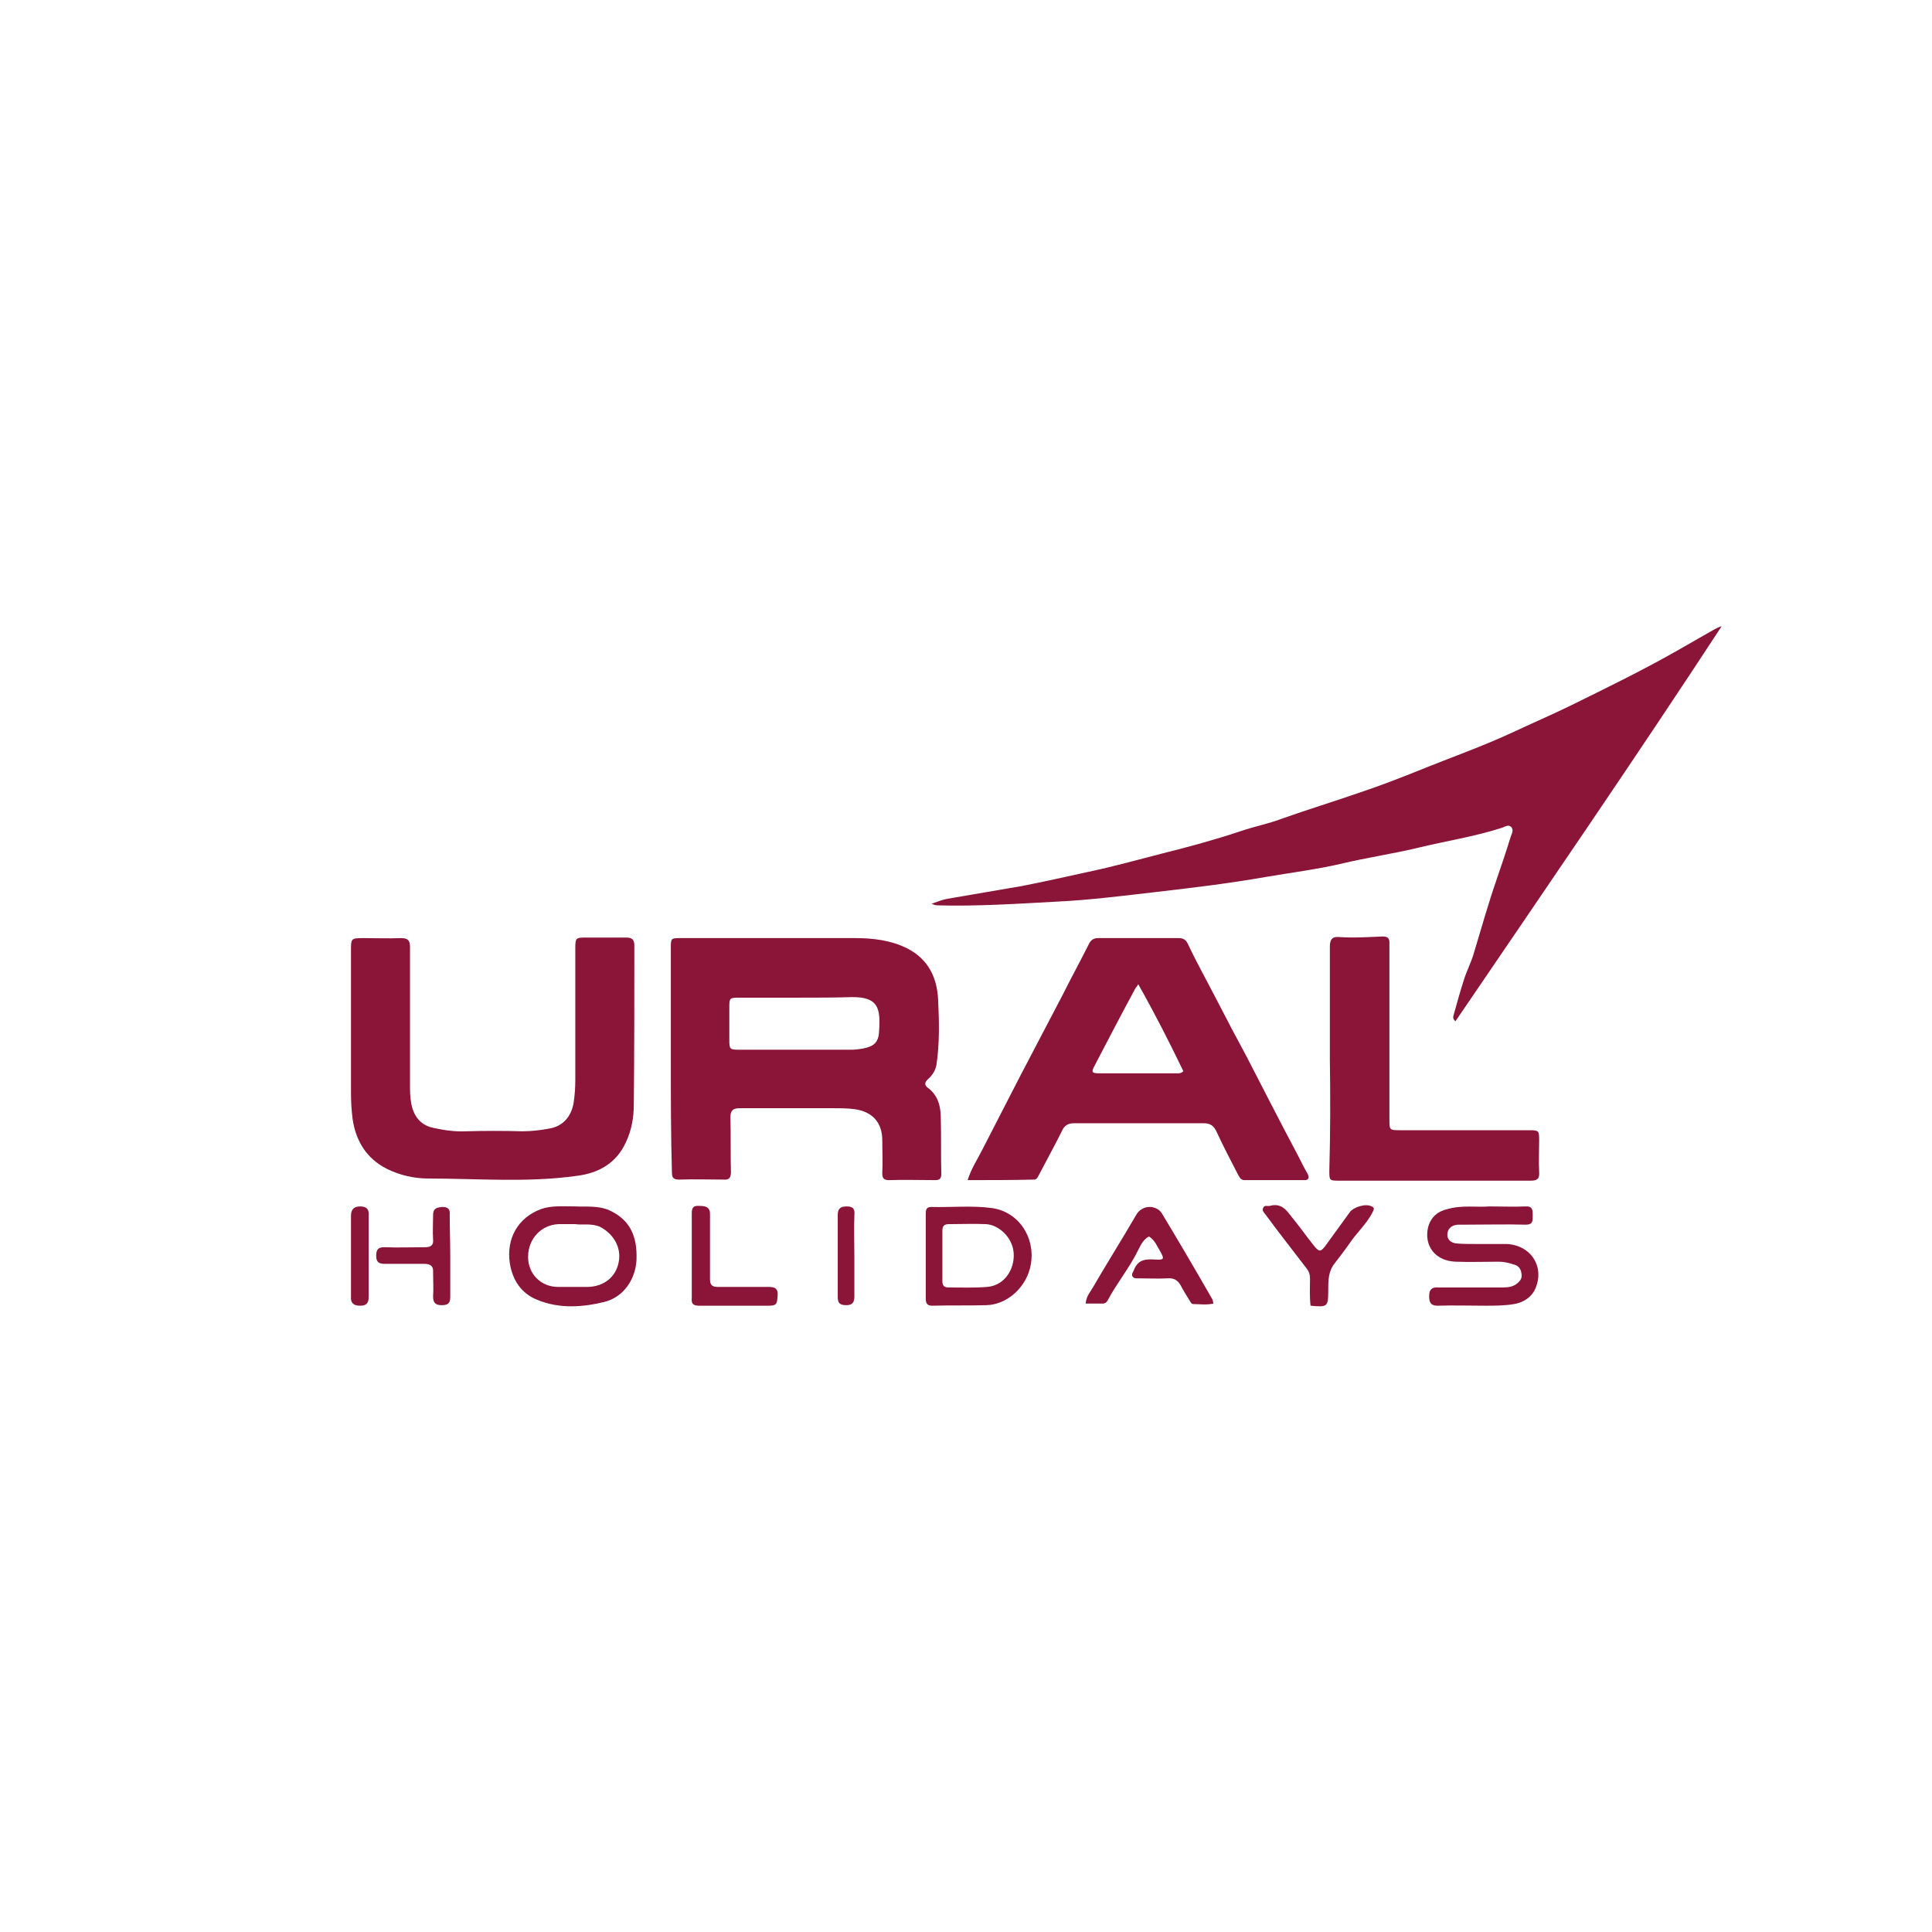 <?xml version="1.0" encoding="utf-8"?>
<!-- Generator: Adobe Illustrator 27.9.0, SVG Export Plug-In . SVG Version: 6.00 Build 0)  -->
<svg version="1.1" id="Layer_1" xmlns="http://www.w3.org/2000/svg" xmlns:xlink="http://www.w3.org/1999/xlink" x="0px" y="0px"
	 viewBox="0 0 360 360" style="enable-background:new 0 0 360 360;" xml:space="preserve">
<style type="text/css">
	.st0{fill:#8A1538;}
</style>
<g>
	<path class="st0" d="M271.2,190.3c-0.6-0.5-0.4-0.9-0.3-1.3c0.6-2.2,1.2-4.3,1.9-6.5c0.5-1.6,1.3-3.1,1.8-4.8
		c1.4-4.6,2.7-9.3,4.3-13.9c0.9-2.6,1.8-5.3,2.6-7.9c0.2-0.6,0.6-1.2,0.1-1.8c-0.5-0.5-1.1-0.1-1.6,0.1c-5.2,1.7-10.6,2.5-15.9,3.8
		c-4.6,1.1-9.4,1.8-14,2.9c-4.7,1.1-9.5,1.7-14.2,2.5c-6.8,1.2-13.5,2-20.4,2.8c-6.1,0.7-12.3,1.5-18.5,1.8
		c-7.4,0.4-14.9,0.9-22.3,0.7c-0.3,0-0.7-0.1-1.1-0.3c0.9-0.3,1.8-0.7,2.8-0.9c4.6-0.8,9.3-1.6,14-2.4c4.1-0.8,8.1-1.7,12.2-2.6
		c4.8-1,9.4-2.3,14.1-3.5c4.8-1.2,9.6-2.5,14.4-4.1c2.6-0.9,5.3-1.4,7.9-2.4c4.8-1.7,9.7-3.2,14.6-4.9c3.6-1.2,7.2-2.6,10.7-4
		c5.9-2.4,11.9-4.5,17.7-7.2c3.4-1.6,6.9-3.1,10.4-4.8c6.7-3.3,13.5-6.6,20-10.3c2.3-1.3,4.7-2.7,7-4c0.4-0.2,0.9-0.5,1.4-0.6
		C304.5,141.6,287.8,165.9,271.2,190.3z"/>
	<path class="st0" d="M125,197.4c0-6.9,0-13.8,0-20.7c0-1.9,0-1.9,1.9-1.9c10.8,0,21.6,0,32.4,0c3.4,0,6.8,0.4,9.9,2
		c3.8,2,5.4,5.4,5.6,9.4c0.2,4.1,0.3,8.1-0.3,12.2c-0.2,1.1-0.8,2-1.6,2.7c-0.7,0.6-0.6,1.2,0,1.6c1.9,1.4,2.4,3.5,2.4,5.6
		c0.1,3.4,0,6.9,0.1,10.4c0,0.9-0.3,1.2-1.1,1.2c-2.9,0-5.8-0.1-8.6,0c-1,0-1.3-0.3-1.3-1.3c0.1-2,0-4.1,0-6.1c0-3.3-1.8-5.3-5-5.8
		c-1.4-0.2-2.8-0.2-4.2-0.2c-5.8,0-11.6,0-17.4,0c-1.3,0-1.7,0.5-1.7,1.7c0.1,3.4,0,6.8,0.1,10.2c0,1.1-0.4,1.5-1.4,1.4
		c-2.7,0-5.5-0.1-8.2,0c-1.1,0-1.4-0.3-1.4-1.4C125,211.4,125,204.4,125,197.4C125,197.4,125,197.4,125,197.4z M148.8,185.9
		C148.8,185.9,148.8,185.9,148.8,185.9c-3.6,0-7.3,0-10.9,0c-2,0-2,0-2,2c0,1.9,0,3.9,0,5.9c0,1.7,0.1,1.8,1.8,1.8c7,0,14,0,21,0
		c0.7,0,1.3-0.1,2-0.2c2.1-0.4,3-1.1,3.1-3.2c0.3-4.3-0.1-6.5-5.2-6.4C155.4,185.9,152.1,185.9,148.8,185.9z"/>
	<path class="st0" d="M180.3,219.9c0.7-2.2,1.8-3.8,2.7-5.6c2.4-4.7,4.8-9.3,7.2-14c2.6-5,5.2-9.9,7.8-14.9c1.6-3.2,3.3-6.3,4.9-9.5
		c0.4-0.8,0.9-1.1,1.8-1.1c5,0,9.9,0,14.9,0c0.9,0,1.4,0.3,1.8,1.2c1.6,3.4,3.4,6.6,5.1,9.9c1.9,3.7,3.9,7.5,5.9,11.2
		c3.1,6,6.2,12.1,9.4,18.1c0.6,1.2,1.2,2.4,1.9,3.6c0.3,0.7,0.1,1.1-0.6,1.1c-3.7,0-7.4,0-11.2,0c-0.7,0-0.9-0.5-1.2-1
		c-1.4-2.7-2.8-5.4-4.1-8.2c-0.5-1-1.2-1.4-2.3-1.4c-8,0-16,0-24.1,0c-1.2,0-1.9,0.4-2.4,1.6c-1.4,2.8-2.9,5.5-4.3,8.2
		c-0.2,0.4-0.4,0.7-0.8,0.7C188.5,219.9,184.5,219.9,180.3,219.9z M220.5,199.6c-2.6-5.4-5.3-10.7-8.4-16.2
		c-0.3,0.5-0.4,0.6-0.5,0.7c-2.6,4.8-5.1,9.6-7.6,14.4c-0.7,1.3-0.6,1.5,0.9,1.5c4.7,0,9.5,0,14.2,0
		C219.5,200,220,200.1,220.5,199.6z"/>
	<path class="st0" d="M65.4,191.6c0-4.8,0-9.6,0-14.5c0-2.2,0-2.3,2.3-2.3c2.3,0,4.7,0.1,7,0c1.3,0,1.7,0.4,1.7,1.7
		c0,8.8,0,17.5,0,26.3c0,1.3,0.1,2.6,0.5,3.9c0.7,2,2,3.1,4,3.5c1.9,0.4,3.9,0.7,5.9,0.6c3.5-0.1,7-0.1,10.5,0c1.7,0,3.4-0.2,5-0.5
		c2.6-0.4,4.2-2.3,4.6-4.9c0.2-1.4,0.3-2.7,0.3-4.1c0-8.2,0-16.4,0-24.6c0-1.9,0.1-2,1.9-2c2.5,0,5.1,0,7.6,0c1.1,0,1.5,0.4,1.5,1.5
		c0,9.9,0,19.8-0.1,29.6c0,2.4-0.4,4.8-1.5,7.1c-1.8,3.9-5.1,5.7-9.1,6.2c-9.2,1.3-18.5,0.5-27.7,0.5c-2.6,0-5.3-0.6-7.7-1.8
		c-3.8-1.9-5.8-5.2-6.4-9.3c-0.2-1.6-0.3-3.2-0.3-4.8C65.4,199.8,65.4,195.7,65.4,191.6L65.4,191.6z"/>
	<path class="st0" d="M247.8,197.3c0-6.9,0-13.9,0-20.9c0-1.4,0.5-1.9,1.7-1.8c2.7,0.2,5.5,0,8.2-0.1c0.9,0,1.2,0.4,1.2,1.1
		c0,0.6,0,1.2,0,1.9c0,10.4,0,20.7,0,31.1c0,2,0,2,2.1,2c8,0,16,0,24,0c1.7,0,1.8,0.1,1.8,1.8c0,2-0.1,4,0,6
		c0.1,1.3-0.4,1.6-1.6,1.6c-5.8,0-11.5,0-17.3,0c-6.1,0-12.2,0-18.3,0c-1.9,0-1.9,0-1.9-1.9C247.9,211.2,247.9,204.2,247.8,197.3
		L247.8,197.3z"/>
	<path class="st0" d="M277.5,224.8c2.4,0,4.6,0.1,6.7,0c1.4-0.1,1.4,0.7,1.4,1.7c0,0.9,0.1,1.7-1.3,1.7c-3.7-0.1-7.4,0-11.2,0
		c-0.5,0-1,0-1.5,0c-1,0.1-1.8,0.6-1.9,1.7c-0.1,1.1,0.7,1.7,1.7,1.8c1.2,0.1,2.5,0.1,3.7,0.1c1.8,0,3.6,0,5.5,0
		c4.5,0.1,7.3,4.1,5.5,8.3c-0.7,1.6-2.2,2.6-4,2.9c-1.8,0.3-3.6,0.3-5.4,0.3c-2.9,0-5.8-0.1-8.8,0c-1.3,0-1.6-0.6-1.6-1.8
		c0-1.2,0.5-1.7,1.7-1.6c4,0,8,0,12,0c0.9,0,1.8-0.1,2.5-0.6c0.7-0.5,1.2-1.1,1-2c-0.1-0.9-0.6-1.5-1.5-1.7
		c-0.9-0.3-1.8-0.5-2.7-0.5c-2.7,0-5.3,0.1-8,0c-3.8-0.1-6-2.9-5.2-6.4c0.5-1.9,1.8-3,3.6-3.4C272.5,224.5,275.2,225,277.5,224.8z"
		/>
	<path class="st0" d="M107.3,224.8c1.8,0.1,4.1-0.2,6.2,0.7c3.7,1.7,5.3,4.6,5.1,9.3c-0.2,3.6-2.4,6.9-6,7.8
		c-4.1,1-8.4,1.3-12.5-0.4c-3-1.2-4.6-3.7-5.1-6.8c-0.7-4.6,1.5-8.5,5.8-10.1C102.8,224.6,104.8,224.8,107.3,224.8z M107.2,228.1
		c-1.2,0-2.2,0-3.1,0c-3.2,0.1-5.7,2.7-5.7,6.1c0,3.2,2.4,5.6,5.6,5.6c1.8,0,3.7,0,5.6,0c3-0.1,5.2-1.9,5.7-4.7
		c0.5-2.7-1-5.2-3.5-6.5C110.2,227.9,108.5,228.3,107.2,228.1z"/>
	<path class="st0" d="M172.5,234.1c0-2.6,0-5.2,0-7.8c0-0.7,0-1.4,1-1.4c3.8,0.1,7.6-0.3,11.3,0.2c5,0.7,8.1,5.4,7.3,10.4
		c-0.7,4.3-4.4,7.6-8.3,7.7c-3.4,0.1-6.7,0-10.1,0.1c-1,0-1.2-0.5-1.2-1.4C172.5,239.3,172.5,236.7,172.5,234.1L172.5,234.1z
		 M175.6,233.9c0,1.6,0,3.2,0,4.8c0,0.7,0.2,1.2,1.1,1.2c2.4,0,4.8,0.1,7.2-0.1c2.9-0.2,4.9-2.7,5-5.7c0.1-3.4-2.8-5.9-5.2-6
		c-2.3-0.1-4.6,0-6.9,0c-0.8,0-1.2,0.3-1.2,1.2C175.6,230.9,175.6,232.4,175.6,233.9z"/>
	<path class="st0" d="M226.1,242.9c-1.3,0.3-2.5,0.1-3.7,0.1c-0.4,0-0.5-0.3-0.7-0.6c-0.6-1-1.2-1.9-1.7-2.9c-0.6-1-1.3-1.4-2.5-1.3
		c-1.8,0.1-3.5,0-5.3,0c-0.4,0-0.9,0.1-1.2-0.4c-0.2-0.5,0.2-0.8,0.3-1.2c0.8-2,2.3-2,4-1.9c1.6,0.1,1.7-0.1,0.9-1.5
		c-0.6-1-1-2.1-2.1-2.8c-1,0.5-1.5,1.5-2,2.5c-1.6,3.3-4,6.2-5.7,9.4c-0.2,0.4-0.5,0.6-0.9,0.6c-1.1,0-2.1,0-3.2,0
		c0.1-1.4,0.9-2.2,1.4-3.1c2.6-4.5,5.4-8.9,8-13.4c1.2-2.1,3.9-1.8,4.8-0.3c3.2,5.3,6.3,10.6,9.4,16
		C226,242.3,226,242.5,226.1,242.9z"/>
	<path class="st0" d="M244.2,243.3c-0.2-1.8-0.1-3.4-0.1-5.1c0-0.7-0.2-1.3-0.6-1.8c-2.6-3.4-5.2-6.7-7.7-10.1
		c-0.3-0.4-0.7-0.7-0.4-1.3c0.3-0.5,0.8-0.2,1.2-0.3c2.5-0.7,3.4,1.3,4.6,2.7c1.3,1.6,2.4,3.2,3.7,4.8c0.9,1.1,1.2,1.1,2.1-0.1
		c1.5-2.1,3-4.1,4.5-6.2c0.7-1,3-1.7,4.1-1.1c0.7,0.3,0.3,0.7,0.1,1.2c-1.1,2.1-2.8,3.6-4.1,5.5c-0.9,1.3-1.9,2.6-2.9,3.9
		c-1.2,1.5-1.2,3.2-1.2,5C247.5,243.5,247.4,243.6,244.2,243.3z"/>
	<path class="st0" d="M128.9,233.9c0-2.6,0-5.1,0-7.7c0-0.9,0.1-1.6,1.3-1.5c1.1,0,2.1,0.1,2.1,1.5c0,2.1,0,4.2,0,6.2c0,2,0,4,0,6
		c0,1,0.4,1.4,1.4,1.4c3.2,0,6.4,0,9.6,0c1.2,0,1.7,0.4,1.6,1.6c-0.1,1.6-0.2,1.9-1.7,1.9c-4.3,0-8.6,0-12.9,0
		c-1.2,0-1.5-0.4-1.4-1.5C128.9,239.2,128.9,236.6,128.9,233.9L128.9,233.9z"/>
	<path class="st0" d="M83.9,234.1c0,2.5,0,5.1,0,7.6c0,1.2-0.5,1.5-1.6,1.5c-1.1,0-1.6-0.4-1.6-1.6c0.1-1.5,0-3,0-4.5
		c0.1-1.2-0.5-1.6-1.7-1.6c-2.4,0-4.9,0-7.3,0c-1.2,0-1.6-0.4-1.6-1.5c0-1.1,0.3-1.6,1.5-1.6c2.5,0.1,5.1,0,7.6,0
		c1,0,1.6-0.3,1.5-1.4c-0.1-1.5,0-3.1,0-4.6c0-1.2,0.6-1.4,1.7-1.5c1.1,0,1.5,0.4,1.4,1.5C83.8,229,83.9,231.6,83.9,234.1z"/>
	<path class="st0" d="M68.7,234.2c0,2.5,0,4.9,0,7.4c0,1.2-0.4,1.7-1.6,1.7c-1.2,0-1.8-0.5-1.7-1.7c0-5,0-10,0-15
		c0-1.2,0.5-1.8,1.7-1.8c1.3,0,1.7,0.6,1.6,1.8C68.7,229.1,68.7,231.6,68.7,234.2z"/>
	<path class="st0" d="M159.2,234c0,2.5,0,5,0,7.6c0,1.1-0.4,1.6-1.5,1.6c-1.1,0-1.6-0.3-1.6-1.5c0-5.1,0-10.2,0-15.3
		c0-1.2,0.5-1.6,1.7-1.6c1.3,0,1.5,0.6,1.4,1.7C159.1,229,159.2,231.5,159.2,234z"/>
</g>
</svg>
